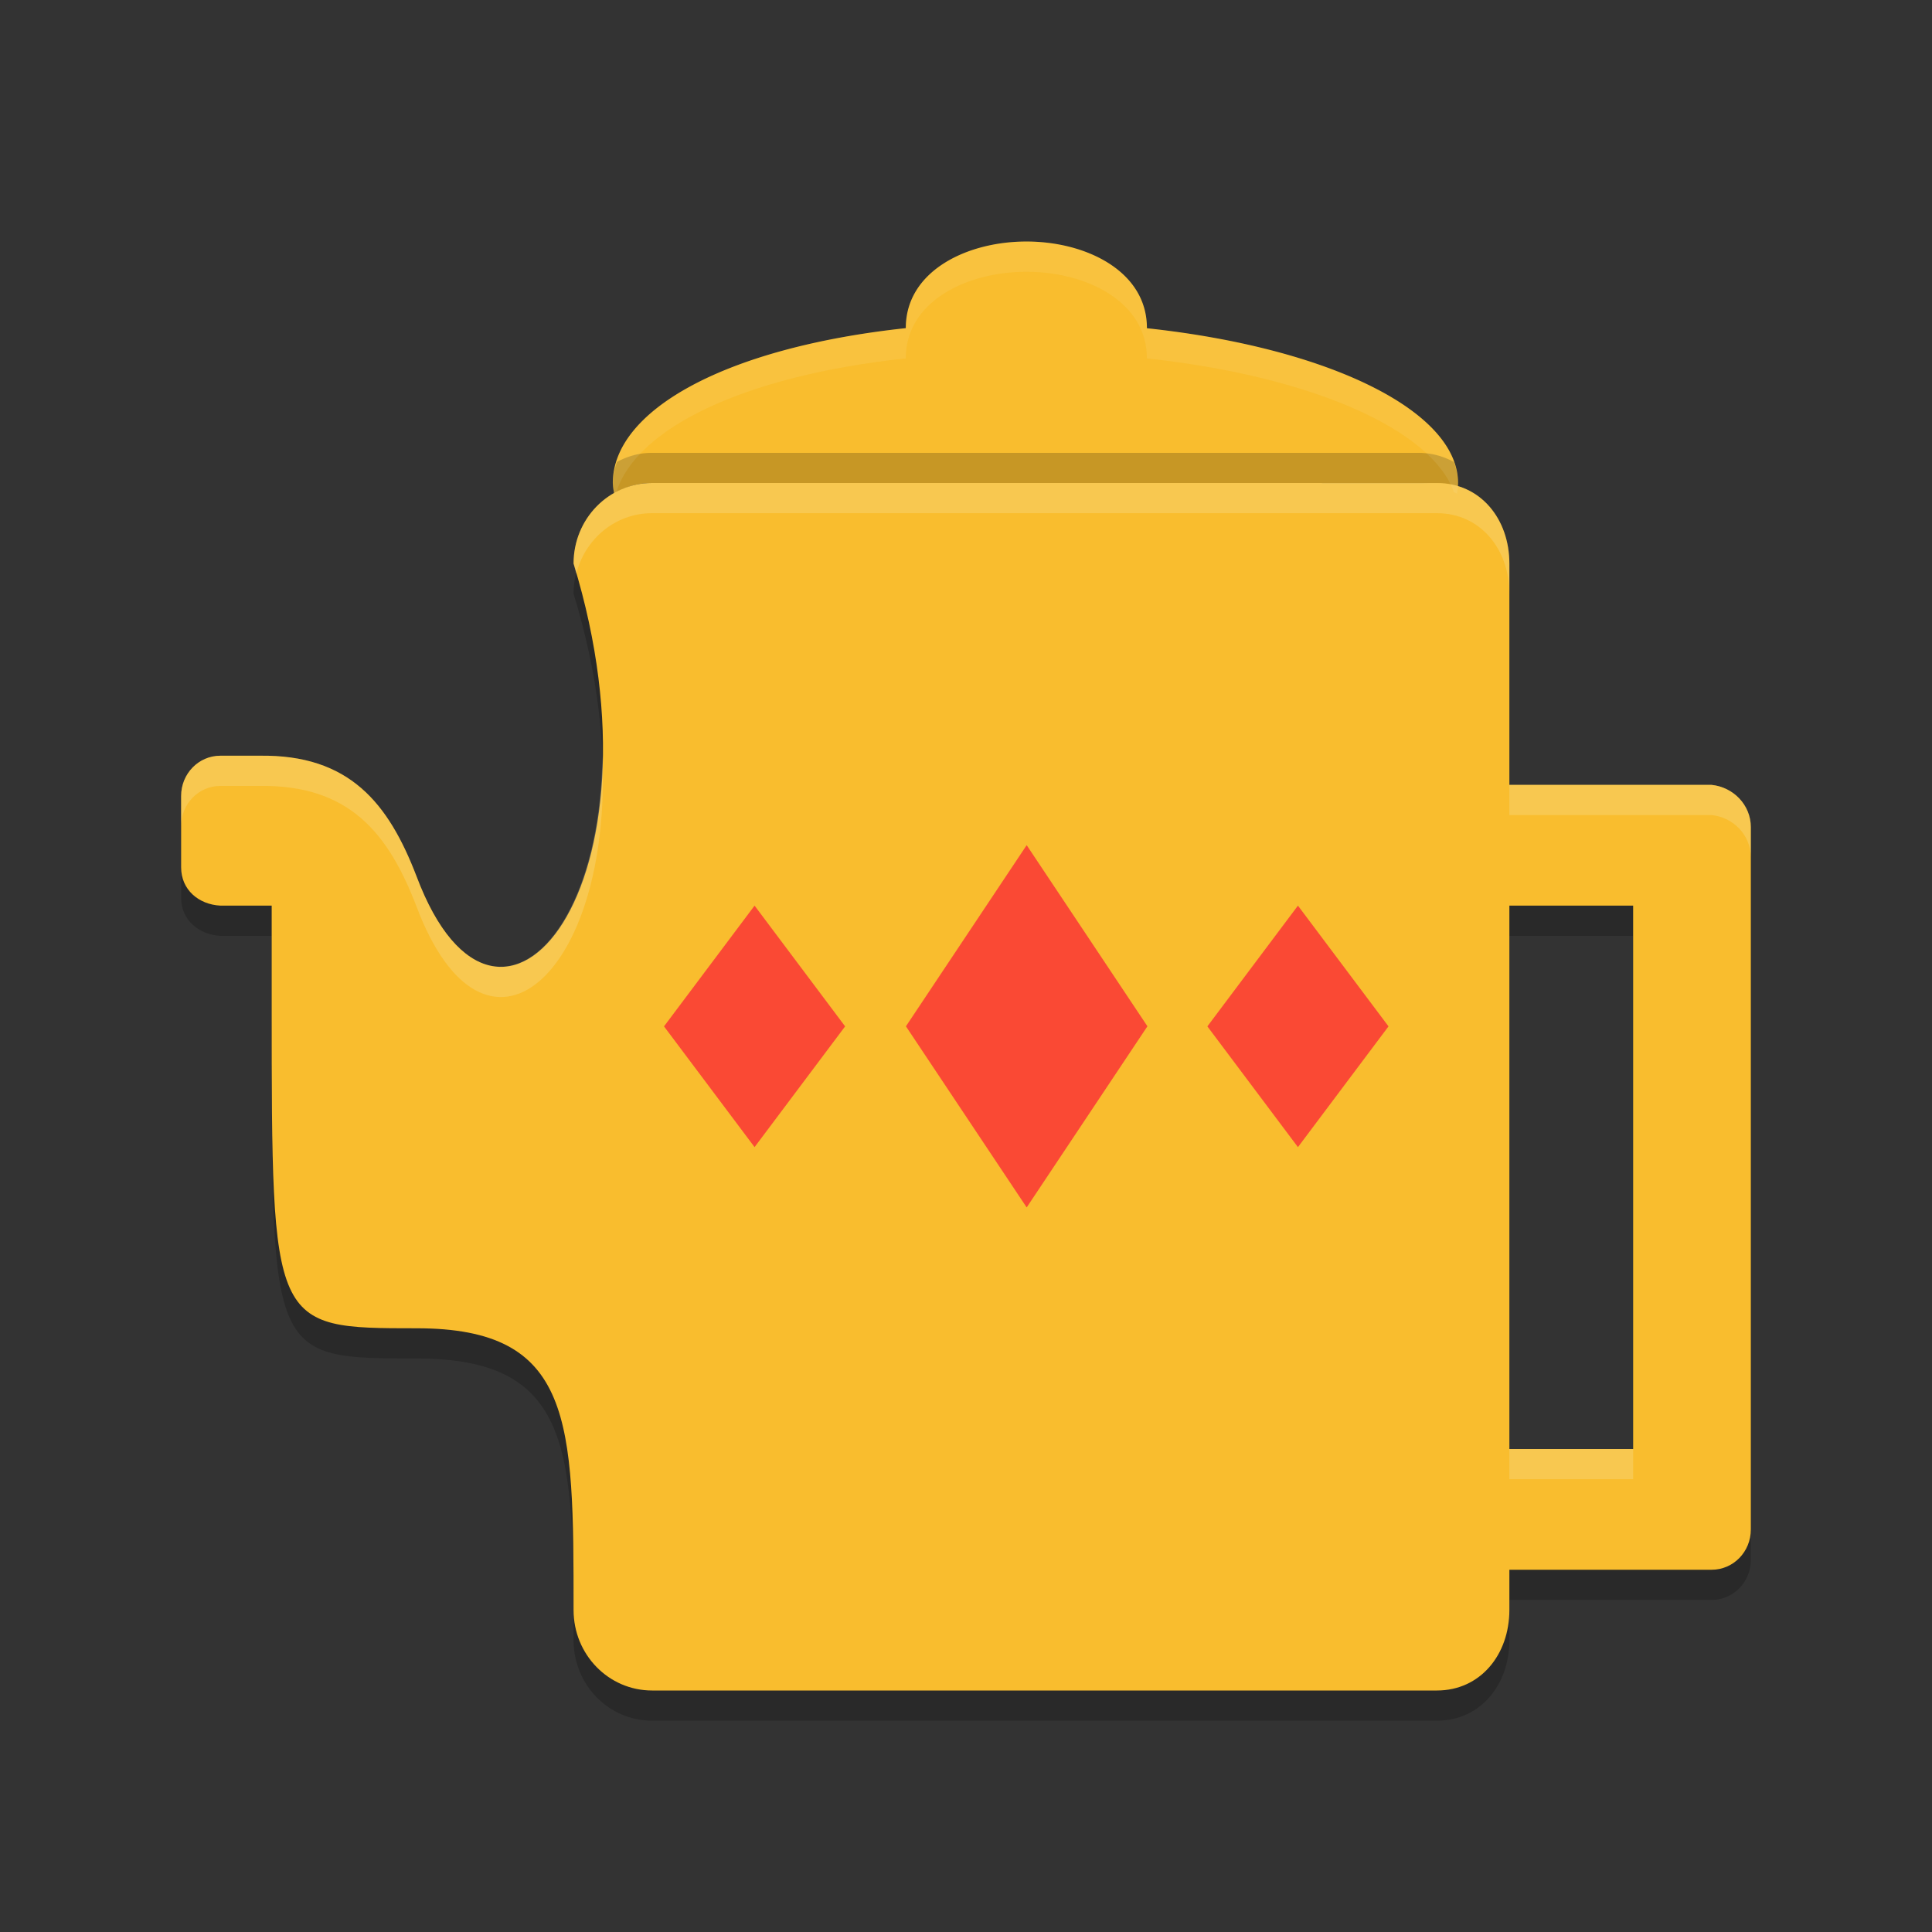 <svg xmlns="http://www.w3.org/2000/svg" width="64" height="64" version="1">
    <rect width="100%" height="100%" fill="#333333" stroke="none"/>
    <path d="M21.6 17c-1.44 0-2.6 1.19-2.6 2.667 3.254 10.604-2.45 17.673-5.2 10.367-.933-2.434-2.228-4.043-5.2-4H7.3c-.72 0-1.3.595-1.3 1.334v2.366c0 .74.58 1.229 1.3 1.266H9v3.334C9 45 9 45 13.8 45.001c5.2 0 5.2 3.072 5.2 9.333C19 55.81 20.16 57 21.6 57h26c1.44 0 2.4-1.19 2.4-2.666V53h6.699c.72 0 1.3-.594 1.3-1.334V28.401c0-.738-.584-1.328-1.3-1.4H50v-7.334c0-1.477-.96-2.666-2.4-2.666zM50 31h4.1v18H50z" opacity=".2"/>
    <path d="M30.006 10.87c-6.028.65-9.703 2.744-9.706 5.13.005.115.02.228.044.342.366-.212.78-.341 1.228-.341h25.453c.454 0 .873.132 1.24.349A2.06 2.06 0 0 0 48.3 16c-.006-2.385-4.28-4.479-10.307-5.127C38 9 36 8 34 8.001c-2 0-4 .999-3.994 2.87z" fill="#F9BD2E"/>
    <path d="M21.572 15.002c-.412 0-.791.117-1.134.299A14 5.333 0 0 0 20.3 16a14 5.333 0 0 0 .043.342A2.44 2.44 0 0 1 21.572 16h25.453c.454 0 .872.133 1.24.35a14 5.333 0 0 0 .036-.35 14 5.333 0 0 0-.139-.695 2.397 2.397 0 0 0-1.137-.303H21.572z" opacity=".2"/>
    <path d="M21.6 16c-1.44 0-2.6 1.19-2.6 2.667 3.254 10.604-2.45 17.673-5.2 10.367-.933-2.434-2.228-4.043-5.2-4H7.3c-.72 0-1.3.595-1.3 1.334v2.366c0 .739.58 1.229 1.3 1.266H9v3.334C9 44 9 44 13.8 44.001 19 44 19 47.073 19 53.334 19 54.81 20.16 56 21.6 56h26c1.44 0 2.4-1.19 2.4-2.666V52h6.699c.72 0 1.3-.594 1.3-1.334V27.4c0-.738-.584-1.328-1.3-1.4H50v-7.333c0-1.477-.96-2.666-2.4-2.666zM50 30h4.1v18H50z" fill="#F9BD2E"/>
    <path fill="#FA4934" d="M21.996 34l3-4 3 4-3 4zM30.01 33.998l4-6.001 4 6-4 6.001zM39.996 34l3-4 3 4-3 4z"/>
    <path d="M21.6 16c-1.44 0-2.6 1.19-2.6 2.668.036.116.056.225.09.34C19.376 17.854 20.383 17 21.6 17h26c1.44 0 2.4 1.19 2.4 2.668v-1C50 17.191 49.04 16 47.6 16h-26zM7.3 25.035c-.72 0-1.3.594-1.3 1.332v1c0-.738.58-1.332 1.3-1.332h1.3c2.972-.043 4.267 1.566 5.2 4 2.248 5.968 6.459 2.34 6.155-4.967-.105 6.615-4.014 9.652-6.154 3.967-.934-2.434-2.23-4.043-5.201-4H7.3zM50 26v1h6.7c.715.072 1.298.662 1.298 1.4v-1c0-.738-.583-1.328-1.299-1.4H50zm0 22v1h4.1v-1H50z" fill="#F9F5D7" opacity=".2"/>
    <path d="M34 8c-2 0-4 1-3.994 2.871-6.028.649-9.702 2.743-9.705 5.129.005.114.019.228.043.342.022-.013.049-.019.072-.031.64-2.091 4.153-3.855 9.59-4.44C30 10.001 32 9.003 34 9.002c2 0 4 .998 3.992 2.871 5.431.584 9.429 2.344 10.172 4.432.033.017.07.026.102.045.021-.117.033-.234.035-.35-.006-2.385-4.283-4.479-10.309-5.127C38 9 36 7.999 34 8z" fill="#F9F5D7" opacity=".1"/>
</svg>
